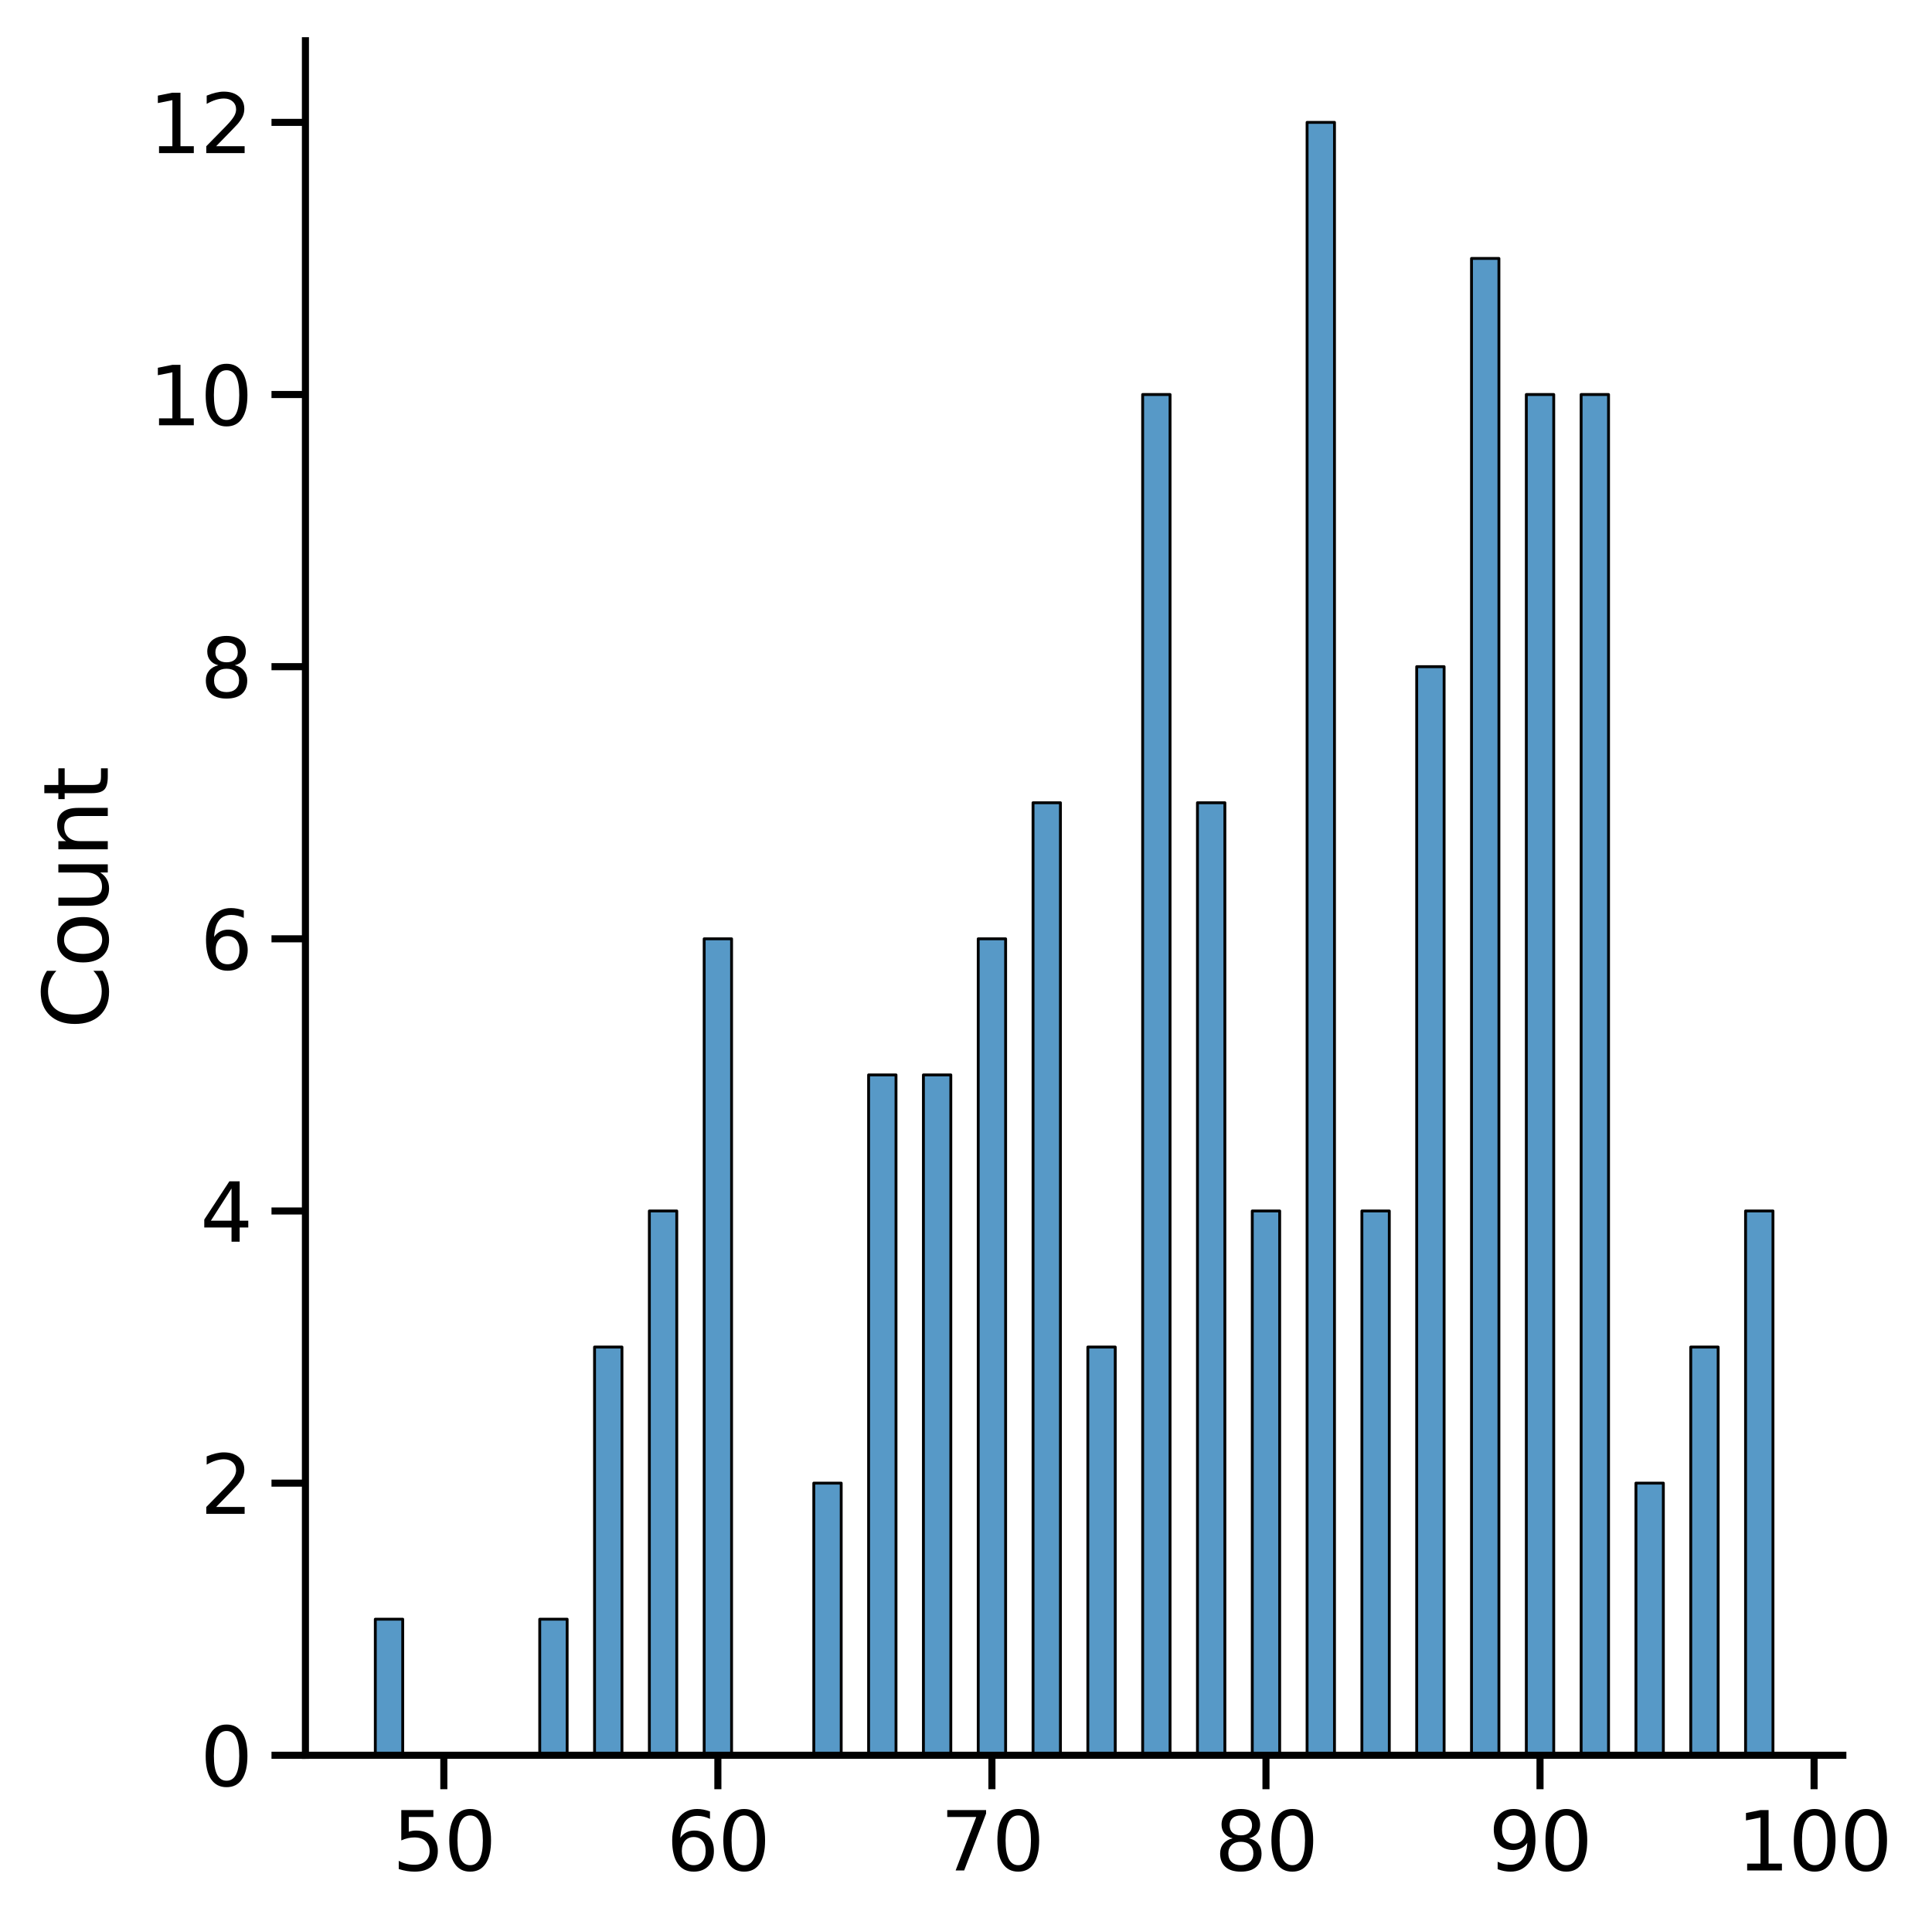 <?xml version="1.0" encoding="utf-8" standalone="no"?>
<!DOCTYPE svg PUBLIC "-//W3C//DTD SVG 1.1//EN"
  "http://www.w3.org/Graphics/SVG/1.1/DTD/svg11.dtd">
<svg height="340.864pt" version="1.1" viewBox="0 0 341.545 340.864" width="341.545pt" xmlns="http://www.w3.org/2000/svg" xmlns:xlink="http://www.w3.org/1999/xlink">
 <defs>
  <style type="text/css">*{stroke-linecap:butt;stroke-linejoin:round;}</style>
 </defs>
 <g id="figure_1">
  <g id="patch_1">
   <path d="M 0 340.864 
L 341.545 340.864 
L 341.545 0 
L 0 0 
z
" style="fill:#ffffff;"/>
  </g>
  <g id="axes_1">
   <g id="patch_2">
    <path d="M 53.995 310.324 
L 325.785 310.324 
L 325.785 7.2 
L 53.995 7.2 
z
" style="fill:#ffffff;"/>
   </g>
   <g id="patch_3">
    <path clip-path="url(#p22367db3ac)" d="M 66.349 310.324 
L 71.193 310.324 
L 71.193 286.267 
L 66.349 286.267 
z
" style="fill:#1f77b4;fill-opacity:0.75;stroke:#000000;stroke-linejoin:miter;stroke-width:0.504;"/>
   </g>
   <g id="patch_4">
    <path clip-path="url(#p22367db3ac)" d="M 71.193 310.324 
L 76.038 310.324 
L 76.038 310.324 
L 71.193 310.324 
z
" style="fill:#1f77b4;fill-opacity:0.75;stroke:#000000;stroke-linejoin:miter;stroke-width:0.504;"/>
   </g>
   <g id="patch_5">
    <path clip-path="url(#p22367db3ac)" d="M 76.038 310.324 
L 80.883 310.324 
L 80.883 310.324 
L 76.038 310.324 
z
" style="fill:#1f77b4;fill-opacity:0.75;stroke:#000000;stroke-linejoin:miter;stroke-width:0.504;"/>
   </g>
   <g id="patch_6">
    <path clip-path="url(#p22367db3ac)" d="M 80.883 310.324 
L 85.728 310.324 
L 85.728 310.324 
L 80.883 310.324 
z
" style="fill:#1f77b4;fill-opacity:0.75;stroke:#000000;stroke-linejoin:miter;stroke-width:0.504;"/>
   </g>
   <g id="patch_7">
    <path clip-path="url(#p22367db3ac)" d="M 85.728 310.324 
L 90.572 310.324 
L 90.572 310.324 
L 85.728 310.324 
z
" style="fill:#1f77b4;fill-opacity:0.75;stroke:#000000;stroke-linejoin:miter;stroke-width:0.504;"/>
   </g>
   <g id="patch_8">
    <path clip-path="url(#p22367db3ac)" d="M 90.572 310.324 
L 95.417 310.324 
L 95.417 310.324 
L 90.572 310.324 
z
" style="fill:#1f77b4;fill-opacity:0.75;stroke:#000000;stroke-linejoin:miter;stroke-width:0.504;"/>
   </g>
   <g id="patch_9">
    <path clip-path="url(#p22367db3ac)" d="M 95.417 310.324 
L 100.262 310.324 
L 100.262 286.267 
L 95.417 286.267 
z
" style="fill:#1f77b4;fill-opacity:0.75;stroke:#000000;stroke-linejoin:miter;stroke-width:0.504;"/>
   </g>
   <g id="patch_10">
    <path clip-path="url(#p22367db3ac)" d="M 100.262 310.324 
L 105.107 310.324 
L 105.107 310.324 
L 100.262 310.324 
z
" style="fill:#1f77b4;fill-opacity:0.75;stroke:#000000;stroke-linejoin:miter;stroke-width:0.504;"/>
   </g>
   <g id="patch_11">
    <path clip-path="url(#p22367db3ac)" d="M 105.107 310.324 
L 109.951 310.324 
L 109.951 238.152 
L 105.107 238.152 
z
" style="fill:#1f77b4;fill-opacity:0.75;stroke:#000000;stroke-linejoin:miter;stroke-width:0.504;"/>
   </g>
   <g id="patch_12">
    <path clip-path="url(#p22367db3ac)" d="M 109.951 310.324 
L 114.796 310.324 
L 114.796 310.324 
L 109.951 310.324 
z
" style="fill:#1f77b4;fill-opacity:0.75;stroke:#000000;stroke-linejoin:miter;stroke-width:0.504;"/>
   </g>
   <g id="patch_13">
    <path clip-path="url(#p22367db3ac)" d="M 114.796 310.324 
L 119.641 310.324 
L 119.641 214.094 
L 114.796 214.094 
z
" style="fill:#1f77b4;fill-opacity:0.75;stroke:#000000;stroke-linejoin:miter;stroke-width:0.504;"/>
   </g>
   <g id="patch_14">
    <path clip-path="url(#p22367db3ac)" d="M 119.641 310.324 
L 124.486 310.324 
L 124.486 310.324 
L 119.641 310.324 
z
" style="fill:#1f77b4;fill-opacity:0.75;stroke:#000000;stroke-linejoin:miter;stroke-width:0.504;"/>
   </g>
   <g id="patch_15">
    <path clip-path="url(#p22367db3ac)" d="M 124.486 310.324 
L 129.33 310.324 
L 129.33 165.979 
L 124.486 165.979 
z
" style="fill:#1f77b4;fill-opacity:0.75;stroke:#000000;stroke-linejoin:miter;stroke-width:0.504;"/>
   </g>
   <g id="patch_16">
    <path clip-path="url(#p22367db3ac)" d="M 129.33 310.324 
L 134.175 310.324 
L 134.175 310.324 
L 129.33 310.324 
z
" style="fill:#1f77b4;fill-opacity:0.75;stroke:#000000;stroke-linejoin:miter;stroke-width:0.504;"/>
   </g>
   <g id="patch_17">
    <path clip-path="url(#p22367db3ac)" d="M 134.175 310.324 
L 139.02 310.324 
L 139.02 310.324 
L 134.175 310.324 
z
" style="fill:#1f77b4;fill-opacity:0.75;stroke:#000000;stroke-linejoin:miter;stroke-width:0.504;"/>
   </g>
   <g id="patch_18">
    <path clip-path="url(#p22367db3ac)" d="M 139.02 310.324 
L 143.865 310.324 
L 143.865 310.324 
L 139.02 310.324 
z
" style="fill:#1f77b4;fill-opacity:0.75;stroke:#000000;stroke-linejoin:miter;stroke-width:0.504;"/>
   </g>
   <g id="patch_19">
    <path clip-path="url(#p22367db3ac)" d="M 143.865 310.324 
L 148.709 310.324 
L 148.709 262.209 
L 143.865 262.209 
z
" style="fill:#1f77b4;fill-opacity:0.75;stroke:#000000;stroke-linejoin:miter;stroke-width:0.504;"/>
   </g>
   <g id="patch_20">
    <path clip-path="url(#p22367db3ac)" d="M 148.709 310.324 
L 153.554 310.324 
L 153.554 310.324 
L 148.709 310.324 
z
" style="fill:#1f77b4;fill-opacity:0.75;stroke:#000000;stroke-linejoin:miter;stroke-width:0.504;"/>
   </g>
   <g id="patch_21">
    <path clip-path="url(#p22367db3ac)" d="M 153.554 310.324 
L 158.399 310.324 
L 158.399 190.037 
L 153.554 190.037 
z
" style="fill:#1f77b4;fill-opacity:0.75;stroke:#000000;stroke-linejoin:miter;stroke-width:0.504;"/>
   </g>
   <g id="patch_22">
    <path clip-path="url(#p22367db3ac)" d="M 158.399 310.324 
L 163.244 310.324 
L 163.244 310.324 
L 158.399 310.324 
z
" style="fill:#1f77b4;fill-opacity:0.75;stroke:#000000;stroke-linejoin:miter;stroke-width:0.504;"/>
   </g>
   <g id="patch_23">
    <path clip-path="url(#p22367db3ac)" d="M 163.244 310.324 
L 168.088 310.324 
L 168.088 190.037 
L 163.244 190.037 
z
" style="fill:#1f77b4;fill-opacity:0.75;stroke:#000000;stroke-linejoin:miter;stroke-width:0.504;"/>
   </g>
   <g id="patch_24">
    <path clip-path="url(#p22367db3ac)" d="M 168.088 310.324 
L 172.933 310.324 
L 172.933 310.324 
L 168.088 310.324 
z
" style="fill:#1f77b4;fill-opacity:0.75;stroke:#000000;stroke-linejoin:miter;stroke-width:0.504;"/>
   </g>
   <g id="patch_25">
    <path clip-path="url(#p22367db3ac)" d="M 172.933 310.324 
L 177.778 310.324 
L 177.778 165.979 
L 172.933 165.979 
z
" style="fill:#1f77b4;fill-opacity:0.75;stroke:#000000;stroke-linejoin:miter;stroke-width:0.504;"/>
   </g>
   <g id="patch_26">
    <path clip-path="url(#p22367db3ac)" d="M 177.778 310.324 
L 182.623 310.324 
L 182.623 310.324 
L 177.778 310.324 
z
" style="fill:#1f77b4;fill-opacity:0.75;stroke:#000000;stroke-linejoin:miter;stroke-width:0.504;"/>
   </g>
   <g id="patch_27">
    <path clip-path="url(#p22367db3ac)" d="M 182.623 310.324 
L 187.467 310.324 
L 187.467 141.922 
L 182.623 141.922 
z
" style="fill:#1f77b4;fill-opacity:0.75;stroke:#000000;stroke-linejoin:miter;stroke-width:0.504;"/>
   </g>
   <g id="patch_28">
    <path clip-path="url(#p22367db3ac)" d="M 187.467 310.324 
L 192.312 310.324 
L 192.312 310.324 
L 187.467 310.324 
z
" style="fill:#1f77b4;fill-opacity:0.75;stroke:#000000;stroke-linejoin:miter;stroke-width:0.504;"/>
   </g>
   <g id="patch_29">
    <path clip-path="url(#p22367db3ac)" d="M 192.312 310.324 
L 197.157 310.324 
L 197.157 238.152 
L 192.312 238.152 
z
" style="fill:#1f77b4;fill-opacity:0.75;stroke:#000000;stroke-linejoin:miter;stroke-width:0.504;"/>
   </g>
   <g id="patch_30">
    <path clip-path="url(#p22367db3ac)" d="M 197.157 310.324 
L 202.002 310.324 
L 202.002 310.324 
L 197.157 310.324 
z
" style="fill:#1f77b4;fill-opacity:0.75;stroke:#000000;stroke-linejoin:miter;stroke-width:0.504;"/>
   </g>
   <g id="patch_31">
    <path clip-path="url(#p22367db3ac)" d="M 202.002 310.324 
L 206.846 310.324 
L 206.846 69.749 
L 202.002 69.749 
z
" style="fill:#1f77b4;fill-opacity:0.75;stroke:#000000;stroke-linejoin:miter;stroke-width:0.504;"/>
   </g>
   <g id="patch_32">
    <path clip-path="url(#p22367db3ac)" d="M 206.846 310.324 
L 211.691 310.324 
L 211.691 310.324 
L 206.846 310.324 
z
" style="fill:#1f77b4;fill-opacity:0.75;stroke:#000000;stroke-linejoin:miter;stroke-width:0.504;"/>
   </g>
   <g id="patch_33">
    <path clip-path="url(#p22367db3ac)" d="M 211.691 310.324 
L 216.536 310.324 
L 216.536 141.922 
L 211.691 141.922 
z
" style="fill:#1f77b4;fill-opacity:0.75;stroke:#000000;stroke-linejoin:miter;stroke-width:0.504;"/>
   </g>
   <g id="patch_34">
    <path clip-path="url(#p22367db3ac)" d="M 216.536 310.324 
L 221.38 310.324 
L 221.38 310.324 
L 216.536 310.324 
z
" style="fill:#1f77b4;fill-opacity:0.75;stroke:#000000;stroke-linejoin:miter;stroke-width:0.504;"/>
   </g>
   <g id="patch_35">
    <path clip-path="url(#p22367db3ac)" d="M 221.38 310.324 
L 226.225 310.324 
L 226.225 214.094 
L 221.38 214.094 
z
" style="fill:#1f77b4;fill-opacity:0.75;stroke:#000000;stroke-linejoin:miter;stroke-width:0.504;"/>
   </g>
   <g id="patch_36">
    <path clip-path="url(#p22367db3ac)" d="M 226.225 310.324 
L 231.07 310.324 
L 231.07 310.324 
L 226.225 310.324 
z
" style="fill:#1f77b4;fill-opacity:0.75;stroke:#000000;stroke-linejoin:miter;stroke-width:0.504;"/>
   </g>
   <g id="patch_37">
    <path clip-path="url(#p22367db3ac)" d="M 231.07 310.324 
L 235.915 310.324 
L 235.915 21.634 
L 231.07 21.634 
z
" style="fill:#1f77b4;fill-opacity:0.75;stroke:#000000;stroke-linejoin:miter;stroke-width:0.504;"/>
   </g>
   <g id="patch_38">
    <path clip-path="url(#p22367db3ac)" d="M 235.915 310.324 
L 240.759 310.324 
L 240.759 310.324 
L 235.915 310.324 
z
" style="fill:#1f77b4;fill-opacity:0.75;stroke:#000000;stroke-linejoin:miter;stroke-width:0.504;"/>
   </g>
   <g id="patch_39">
    <path clip-path="url(#p22367db3ac)" d="M 240.759 310.324 
L 245.604 310.324 
L 245.604 214.094 
L 240.759 214.094 
z
" style="fill:#1f77b4;fill-opacity:0.75;stroke:#000000;stroke-linejoin:miter;stroke-width:0.504;"/>
   </g>
   <g id="patch_40">
    <path clip-path="url(#p22367db3ac)" d="M 245.604 310.324 
L 250.449 310.324 
L 250.449 310.324 
L 245.604 310.324 
z
" style="fill:#1f77b4;fill-opacity:0.75;stroke:#000000;stroke-linejoin:miter;stroke-width:0.504;"/>
   </g>
   <g id="patch_41">
    <path clip-path="url(#p22367db3ac)" d="M 250.449 310.324 
L 255.294 310.324 
L 255.294 117.864 
L 250.449 117.864 
z
" style="fill:#1f77b4;fill-opacity:0.75;stroke:#000000;stroke-linejoin:miter;stroke-width:0.504;"/>
   </g>
   <g id="patch_42">
    <path clip-path="url(#p22367db3ac)" d="M 255.294 310.324 
L 260.138 310.324 
L 260.138 310.324 
L 255.294 310.324 
z
" style="fill:#1f77b4;fill-opacity:0.75;stroke:#000000;stroke-linejoin:miter;stroke-width:0.504;"/>
   </g>
   <g id="patch_43">
    <path clip-path="url(#p22367db3ac)" d="M 260.138 310.324 
L 264.983 310.324 
L 264.983 45.692 
L 260.138 45.692 
z
" style="fill:#1f77b4;fill-opacity:0.75;stroke:#000000;stroke-linejoin:miter;stroke-width:0.504;"/>
   </g>
   <g id="patch_44">
    <path clip-path="url(#p22367db3ac)" d="M 264.983 310.324 
L 269.828 310.324 
L 269.828 310.324 
L 264.983 310.324 
z
" style="fill:#1f77b4;fill-opacity:0.75;stroke:#000000;stroke-linejoin:miter;stroke-width:0.504;"/>
   </g>
   <g id="patch_45">
    <path clip-path="url(#p22367db3ac)" d="M 269.828 310.324 
L 274.673 310.324 
L 274.673 69.749 
L 269.828 69.749 
z
" style="fill:#1f77b4;fill-opacity:0.75;stroke:#000000;stroke-linejoin:miter;stroke-width:0.504;"/>
   </g>
   <g id="patch_46">
    <path clip-path="url(#p22367db3ac)" d="M 274.673 310.324 
L 279.517 310.324 
L 279.517 310.324 
L 274.673 310.324 
z
" style="fill:#1f77b4;fill-opacity:0.75;stroke:#000000;stroke-linejoin:miter;stroke-width:0.504;"/>
   </g>
   <g id="patch_47">
    <path clip-path="url(#p22367db3ac)" d="M 279.517 310.324 
L 284.362 310.324 
L 284.362 69.749 
L 279.517 69.749 
z
" style="fill:#1f77b4;fill-opacity:0.75;stroke:#000000;stroke-linejoin:miter;stroke-width:0.504;"/>
   </g>
   <g id="patch_48">
    <path clip-path="url(#p22367db3ac)" d="M 284.362 310.324 
L 289.207 310.324 
L 289.207 310.324 
L 284.362 310.324 
z
" style="fill:#1f77b4;fill-opacity:0.75;stroke:#000000;stroke-linejoin:miter;stroke-width:0.504;"/>
   </g>
   <g id="patch_49">
    <path clip-path="url(#p22367db3ac)" d="M 289.207 310.324 
L 294.052 310.324 
L 294.052 262.209 
L 289.207 262.209 
z
" style="fill:#1f77b4;fill-opacity:0.75;stroke:#000000;stroke-linejoin:miter;stroke-width:0.504;"/>
   </g>
   <g id="patch_50">
    <path clip-path="url(#p22367db3ac)" d="M 294.052 310.324 
L 298.896 310.324 
L 298.896 310.324 
L 294.052 310.324 
z
" style="fill:#1f77b4;fill-opacity:0.75;stroke:#000000;stroke-linejoin:miter;stroke-width:0.504;"/>
   </g>
   <g id="patch_51">
    <path clip-path="url(#p22367db3ac)" d="M 298.896 310.324 
L 303.741 310.324 
L 303.741 238.152 
L 298.896 238.152 
z
" style="fill:#1f77b4;fill-opacity:0.75;stroke:#000000;stroke-linejoin:miter;stroke-width:0.504;"/>
   </g>
   <g id="patch_52">
    <path clip-path="url(#p22367db3ac)" d="M 303.741 310.324 
L 308.586 310.324 
L 308.586 310.324 
L 303.741 310.324 
z
" style="fill:#1f77b4;fill-opacity:0.75;stroke:#000000;stroke-linejoin:miter;stroke-width:0.504;"/>
   </g>
   <g id="patch_53">
    <path clip-path="url(#p22367db3ac)" d="M 308.586 310.324 
L 313.431 310.324 
L 313.431 214.094 
L 308.586 214.094 
z
" style="fill:#1f77b4;fill-opacity:0.75;stroke:#000000;stroke-linejoin:miter;stroke-width:0.504;"/>
   </g>
   <g id="matplotlib.axis_1">
    <g id="xtick_1">
     <g id="line2d_1">
      <defs>
       <path d="M 0 0 
L 0 6 
" id="m719bb2fcbe" style="stroke:#000000;stroke-width:1.25;"/>
      </defs>
      <g>
       <use style="stroke:#000000;stroke-width:1.25;" x="78.461" xlink:href="#m719bb2fcbe" y="310.324"/>
      </g>
     </g>
     <g id="text_1">
      <!-- 50 -->
      <g transform="translate(69.362 330.69)scale(0.143 -0.143)">
       <defs>
        <path d="M 691 4666 
L 3169 4666 
L 3169 4134 
L 1269 4134 
L 1269 2991 
Q 1406 3038 1543 3061 
Q 1681 3084 1819 3084 
Q 2600 3084 3056 2656 
Q 3513 2228 3513 1497 
Q 3513 744 3044 326 
Q 2575 -91 1722 -91 
Q 1428 -91 1123 -41 
Q 819 9 494 109 
L 494 744 
Q 775 591 1075 516 
Q 1375 441 1709 441 
Q 2250 441 2565 725 
Q 2881 1009 2881 1497 
Q 2881 1984 2565 2268 
Q 2250 2553 1709 2553 
Q 1456 2553 1204 2497 
Q 953 2441 691 2322 
L 691 4666 
z
" id="DejaVuSans-35" transform="scale(0.016)"/>
        <path d="M 2034 4250 
Q 1547 4250 1301 3770 
Q 1056 3291 1056 2328 
Q 1056 1369 1301 889 
Q 1547 409 2034 409 
Q 2525 409 2770 889 
Q 3016 1369 3016 2328 
Q 3016 3291 2770 3770 
Q 2525 4250 2034 4250 
z
M 2034 4750 
Q 2819 4750 3233 4129 
Q 3647 3509 3647 2328 
Q 3647 1150 3233 529 
Q 2819 -91 2034 -91 
Q 1250 -91 836 529 
Q 422 1150 422 2328 
Q 422 3509 836 4129 
Q 1250 4750 2034 4750 
z
" id="DejaVuSans-30" transform="scale(0.016)"/>
       </defs>
       <use xlink:href="#DejaVuSans-35"/>
       <use x="63.623" xlink:href="#DejaVuSans-30"/>
      </g>
     </g>
    </g>
    <g id="xtick_2">
     <g id="line2d_2">
      <g>
       <use style="stroke:#000000;stroke-width:1.25;" x="126.908" xlink:href="#m719bb2fcbe" y="310.324"/>
      </g>
     </g>
     <g id="text_2">
      <!-- 60 -->
      <g transform="translate(117.81 330.69)scale(0.143 -0.143)">
       <defs>
        <path d="M 2113 2584 
Q 1688 2584 1439 2293 
Q 1191 2003 1191 1497 
Q 1191 994 1439 701 
Q 1688 409 2113 409 
Q 2538 409 2786 701 
Q 3034 994 3034 1497 
Q 3034 2003 2786 2293 
Q 2538 2584 2113 2584 
z
M 3366 4563 
L 3366 3988 
Q 3128 4100 2886 4159 
Q 2644 4219 2406 4219 
Q 1781 4219 1451 3797 
Q 1122 3375 1075 2522 
Q 1259 2794 1537 2939 
Q 1816 3084 2150 3084 
Q 2853 3084 3261 2657 
Q 3669 2231 3669 1497 
Q 3669 778 3244 343 
Q 2819 -91 2113 -91 
Q 1303 -91 875 529 
Q 447 1150 447 2328 
Q 447 3434 972 4092 
Q 1497 4750 2381 4750 
Q 2619 4750 2861 4703 
Q 3103 4656 3366 4563 
z
" id="DejaVuSans-36" transform="scale(0.016)"/>
       </defs>
       <use xlink:href="#DejaVuSans-36"/>
       <use x="63.623" xlink:href="#DejaVuSans-30"/>
      </g>
     </g>
    </g>
    <g id="xtick_3">
     <g id="line2d_3">
      <g>
       <use style="stroke:#000000;stroke-width:1.25;" x="175.355" xlink:href="#m719bb2fcbe" y="310.324"/>
      </g>
     </g>
     <g id="text_3">
      <!-- 70 -->
      <g transform="translate(166.257 330.69)scale(0.143 -0.143)">
       <defs>
        <path d="M 525 4666 
L 3525 4666 
L 3525 4397 
L 1831 0 
L 1172 0 
L 2766 4134 
L 525 4134 
L 525 4666 
z
" id="DejaVuSans-37" transform="scale(0.016)"/>
       </defs>
       <use xlink:href="#DejaVuSans-37"/>
       <use x="63.623" xlink:href="#DejaVuSans-30"/>
      </g>
     </g>
    </g>
    <g id="xtick_4">
     <g id="line2d_4">
      <g>
       <use style="stroke:#000000;stroke-width:1.25;" x="223.803" xlink:href="#m719bb2fcbe" y="310.324"/>
      </g>
     </g>
     <g id="text_4">
      <!-- 80 -->
      <g transform="translate(214.704 330.69)scale(0.143 -0.143)">
       <defs>
        <path d="M 2034 2216 
Q 1584 2216 1326 1975 
Q 1069 1734 1069 1313 
Q 1069 891 1326 650 
Q 1584 409 2034 409 
Q 2484 409 2743 651 
Q 3003 894 3003 1313 
Q 3003 1734 2745 1975 
Q 2488 2216 2034 2216 
z
M 1403 2484 
Q 997 2584 770 2862 
Q 544 3141 544 3541 
Q 544 4100 942 4425 
Q 1341 4750 2034 4750 
Q 2731 4750 3128 4425 
Q 3525 4100 3525 3541 
Q 3525 3141 3298 2862 
Q 3072 2584 2669 2484 
Q 3125 2378 3379 2068 
Q 3634 1759 3634 1313 
Q 3634 634 3220 271 
Q 2806 -91 2034 -91 
Q 1263 -91 848 271 
Q 434 634 434 1313 
Q 434 1759 690 2068 
Q 947 2378 1403 2484 
z
M 1172 3481 
Q 1172 3119 1398 2916 
Q 1625 2713 2034 2713 
Q 2441 2713 2670 2916 
Q 2900 3119 2900 3481 
Q 2900 3844 2670 4047 
Q 2441 4250 2034 4250 
Q 1625 4250 1398 4047 
Q 1172 3844 1172 3481 
z
" id="DejaVuSans-38" transform="scale(0.016)"/>
       </defs>
       <use xlink:href="#DejaVuSans-38"/>
       <use x="63.623" xlink:href="#DejaVuSans-30"/>
      </g>
     </g>
    </g>
    <g id="xtick_5">
     <g id="line2d_5">
      <g>
       <use style="stroke:#000000;stroke-width:1.25;" x="272.25" xlink:href="#m719bb2fcbe" y="310.324"/>
      </g>
     </g>
     <g id="text_5">
      <!-- 90 -->
      <g transform="translate(263.152 330.69)scale(0.143 -0.143)">
       <defs>
        <path d="M 703 97 
L 703 672 
Q 941 559 1184 500 
Q 1428 441 1663 441 
Q 2288 441 2617 861 
Q 2947 1281 2994 2138 
Q 2813 1869 2534 1725 
Q 2256 1581 1919 1581 
Q 1219 1581 811 2004 
Q 403 2428 403 3163 
Q 403 3881 828 4315 
Q 1253 4750 1959 4750 
Q 2769 4750 3195 4129 
Q 3622 3509 3622 2328 
Q 3622 1225 3098 567 
Q 2575 -91 1691 -91 
Q 1453 -91 1209 -44 
Q 966 3 703 97 
z
M 1959 2075 
Q 2384 2075 2632 2365 
Q 2881 2656 2881 3163 
Q 2881 3666 2632 3958 
Q 2384 4250 1959 4250 
Q 1534 4250 1286 3958 
Q 1038 3666 1038 3163 
Q 1038 2656 1286 2365 
Q 1534 2075 1959 2075 
z
" id="DejaVuSans-39" transform="scale(0.016)"/>
       </defs>
       <use xlink:href="#DejaVuSans-39"/>
       <use x="63.623" xlink:href="#DejaVuSans-30"/>
      </g>
     </g>
    </g>
    <g id="xtick_6">
     <g id="line2d_6">
      <g>
       <use style="stroke:#000000;stroke-width:1.25;" x="320.698" xlink:href="#m719bb2fcbe" y="310.324"/>
      </g>
     </g>
     <g id="text_6">
      <!-- 100 -->
      <g transform="translate(307.05 330.69)scale(0.143 -0.143)">
       <defs>
        <path d="M 794 531 
L 1825 531 
L 1825 4091 
L 703 3866 
L 703 4441 
L 1819 4666 
L 2450 4666 
L 2450 531 
L 3481 531 
L 3481 0 
L 794 0 
L 794 531 
z
" id="DejaVuSans-31" transform="scale(0.016)"/>
       </defs>
       <use xlink:href="#DejaVuSans-31"/>
       <use x="63.623" xlink:href="#DejaVuSans-30"/>
       <use x="127.246" xlink:href="#DejaVuSans-30"/>
      </g>
     </g>
    </g>
   </g>
   <g id="matplotlib.axis_2">
    <g id="ytick_1">
     <g id="line2d_7">
      <defs>
       <path d="M 0 0 
L -6 0 
" id="mbdcd0f4c30" style="stroke:#000000;stroke-width:1.25;"/>
      </defs>
      <g>
       <use style="stroke:#000000;stroke-width:1.25;" x="53.995" xlink:href="#mbdcd0f4c30" y="310.324"/>
      </g>
     </g>
     <g id="text_7">
      <!-- 0 -->
      <g transform="translate(35.396 315.757)scale(0.143 -0.143)">
       <use xlink:href="#DejaVuSans-30"/>
      </g>
     </g>
    </g>
    <g id="ytick_2">
     <g id="line2d_8">
      <g>
       <use style="stroke:#000000;stroke-width:1.25;" x="53.995" xlink:href="#mbdcd0f4c30" y="262.209"/>
      </g>
     </g>
     <g id="text_8">
      <!-- 2 -->
      <g transform="translate(35.396 267.642)scale(0.143 -0.143)">
       <defs>
        <path d="M 1228 531 
L 3431 531 
L 3431 0 
L 469 0 
L 469 531 
Q 828 903 1448 1529 
Q 2069 2156 2228 2338 
Q 2531 2678 2651 2914 
Q 2772 3150 2772 3378 
Q 2772 3750 2511 3984 
Q 2250 4219 1831 4219 
Q 1534 4219 1204 4116 
Q 875 4013 500 3803 
L 500 4441 
Q 881 4594 1212 4672 
Q 1544 4750 1819 4750 
Q 2544 4750 2975 4387 
Q 3406 4025 3406 3419 
Q 3406 3131 3298 2873 
Q 3191 2616 2906 2266 
Q 2828 2175 2409 1742 
Q 1991 1309 1228 531 
z
" id="DejaVuSans-32" transform="scale(0.016)"/>
       </defs>
       <use xlink:href="#DejaVuSans-32"/>
      </g>
     </g>
    </g>
    <g id="ytick_3">
     <g id="line2d_9">
      <g>
       <use style="stroke:#000000;stroke-width:1.25;" x="53.995" xlink:href="#mbdcd0f4c30" y="214.094"/>
      </g>
     </g>
     <g id="text_9">
      <!-- 4 -->
      <g transform="translate(35.396 219.527)scale(0.143 -0.143)">
       <defs>
        <path d="M 2419 4116 
L 825 1625 
L 2419 1625 
L 2419 4116 
z
M 2253 4666 
L 3047 4666 
L 3047 1625 
L 3713 1625 
L 3713 1100 
L 3047 1100 
L 3047 0 
L 2419 0 
L 2419 1100 
L 313 1100 
L 313 1709 
L 2253 4666 
z
" id="DejaVuSans-34" transform="scale(0.016)"/>
       </defs>
       <use xlink:href="#DejaVuSans-34"/>
      </g>
     </g>
    </g>
    <g id="ytick_4">
     <g id="line2d_10">
      <g>
       <use style="stroke:#000000;stroke-width:1.25;" x="53.995" xlink:href="#mbdcd0f4c30" y="165.979"/>
      </g>
     </g>
     <g id="text_10">
      <!-- 6 -->
      <g transform="translate(35.396 171.412)scale(0.143 -0.143)">
       <use xlink:href="#DejaVuSans-36"/>
      </g>
     </g>
    </g>
    <g id="ytick_5">
     <g id="line2d_11">
      <g>
       <use style="stroke:#000000;stroke-width:1.25;" x="53.995" xlink:href="#mbdcd0f4c30" y="117.864"/>
      </g>
     </g>
     <g id="text_11">
      <!-- 8 -->
      <g transform="translate(35.396 123.297)scale(0.143 -0.143)">
       <use xlink:href="#DejaVuSans-38"/>
      </g>
     </g>
    </g>
    <g id="ytick_6">
     <g id="line2d_12">
      <g>
       <use style="stroke:#000000;stroke-width:1.25;" x="53.995" xlink:href="#mbdcd0f4c30" y="69.749"/>
      </g>
     </g>
     <g id="text_12">
      <!-- 10 -->
      <g transform="translate(26.298 75.182)scale(0.143 -0.143)">
       <use xlink:href="#DejaVuSans-31"/>
       <use x="63.623" xlink:href="#DejaVuSans-30"/>
      </g>
     </g>
    </g>
    <g id="ytick_7">
     <g id="line2d_13">
      <g>
       <use style="stroke:#000000;stroke-width:1.25;" x="53.995" xlink:href="#mbdcd0f4c30" y="21.634"/>
      </g>
     </g>
     <g id="text_13">
      <!-- 12 -->
      <g transform="translate(26.298 27.067)scale(0.143 -0.143)">
       <use xlink:href="#DejaVuSans-31"/>
       <use x="63.623" xlink:href="#DejaVuSans-32"/>
      </g>
     </g>
    </g>
    <g id="text_14">
     <!-- Count -->
     <g transform="translate(19.054 181.926)rotate(-90)scale(0.156 -0.156)">
      <defs>
       <path d="M 4122 4306 
L 4122 3641 
Q 3803 3938 3442 4084 
Q 3081 4231 2675 4231 
Q 1875 4231 1450 3742 
Q 1025 3253 1025 2328 
Q 1025 1406 1450 917 
Q 1875 428 2675 428 
Q 3081 428 3442 575 
Q 3803 722 4122 1019 
L 4122 359 
Q 3791 134 3420 21 
Q 3050 -91 2638 -91 
Q 1578 -91 968 557 
Q 359 1206 359 2328 
Q 359 3453 968 4101 
Q 1578 4750 2638 4750 
Q 3056 4750 3426 4639 
Q 3797 4528 4122 4306 
z
" id="DejaVuSans-43" transform="scale(0.016)"/>
       <path d="M 1959 3097 
Q 1497 3097 1228 2736 
Q 959 2375 959 1747 
Q 959 1119 1226 758 
Q 1494 397 1959 397 
Q 2419 397 2687 759 
Q 2956 1122 2956 1747 
Q 2956 2369 2687 2733 
Q 2419 3097 1959 3097 
z
M 1959 3584 
Q 2709 3584 3137 3096 
Q 3566 2609 3566 1747 
Q 3566 888 3137 398 
Q 2709 -91 1959 -91 
Q 1206 -91 779 398 
Q 353 888 353 1747 
Q 353 2609 779 3096 
Q 1206 3584 1959 3584 
z
" id="DejaVuSans-6f" transform="scale(0.016)"/>
       <path d="M 544 1381 
L 544 3500 
L 1119 3500 
L 1119 1403 
Q 1119 906 1312 657 
Q 1506 409 1894 409 
Q 2359 409 2629 706 
Q 2900 1003 2900 1516 
L 2900 3500 
L 3475 3500 
L 3475 0 
L 2900 0 
L 2900 538 
Q 2691 219 2414 64 
Q 2138 -91 1772 -91 
Q 1169 -91 856 284 
Q 544 659 544 1381 
z
M 1991 3584 
L 1991 3584 
z
" id="DejaVuSans-75" transform="scale(0.016)"/>
       <path d="M 3513 2113 
L 3513 0 
L 2938 0 
L 2938 2094 
Q 2938 2591 2744 2837 
Q 2550 3084 2163 3084 
Q 1697 3084 1428 2787 
Q 1159 2491 1159 1978 
L 1159 0 
L 581 0 
L 581 3500 
L 1159 3500 
L 1159 2956 
Q 1366 3272 1645 3428 
Q 1925 3584 2291 3584 
Q 2894 3584 3203 3211 
Q 3513 2838 3513 2113 
z
" id="DejaVuSans-6e" transform="scale(0.016)"/>
       <path d="M 1172 4494 
L 1172 3500 
L 2356 3500 
L 2356 3053 
L 1172 3053 
L 1172 1153 
Q 1172 725 1289 603 
Q 1406 481 1766 481 
L 2356 481 
L 2356 0 
L 1766 0 
Q 1100 0 847 248 
Q 594 497 594 1153 
L 594 3053 
L 172 3053 
L 172 3500 
L 594 3500 
L 594 4494 
L 1172 4494 
z
" id="DejaVuSans-74" transform="scale(0.016)"/>
      </defs>
      <use xlink:href="#DejaVuSans-43"/>
      <use x="69.824" xlink:href="#DejaVuSans-6f"/>
      <use x="131.006" xlink:href="#DejaVuSans-75"/>
      <use x="194.385" xlink:href="#DejaVuSans-6e"/>
      <use x="257.764" xlink:href="#DejaVuSans-74"/>
     </g>
    </g>
   </g>
   <g id="patch_54">
    <path d="M 53.995 310.324 
L 53.995 7.2 
" style="fill:none;stroke:#000000;stroke-linecap:square;stroke-linejoin:miter;stroke-width:1.25;"/>
   </g>
   <g id="patch_55">
    <path d="M 53.995 310.324 
L 325.785 310.324 
" style="fill:none;stroke:#000000;stroke-linecap:square;stroke-linejoin:miter;stroke-width:1.25;"/>
   </g>
  </g>
 </g>
 <defs>
  <clipPath id="p22367db3ac">
   <rect height="303.124" width="271.79" x="53.995" y="7.2"/>
  </clipPath>
 </defs>
</svg>
